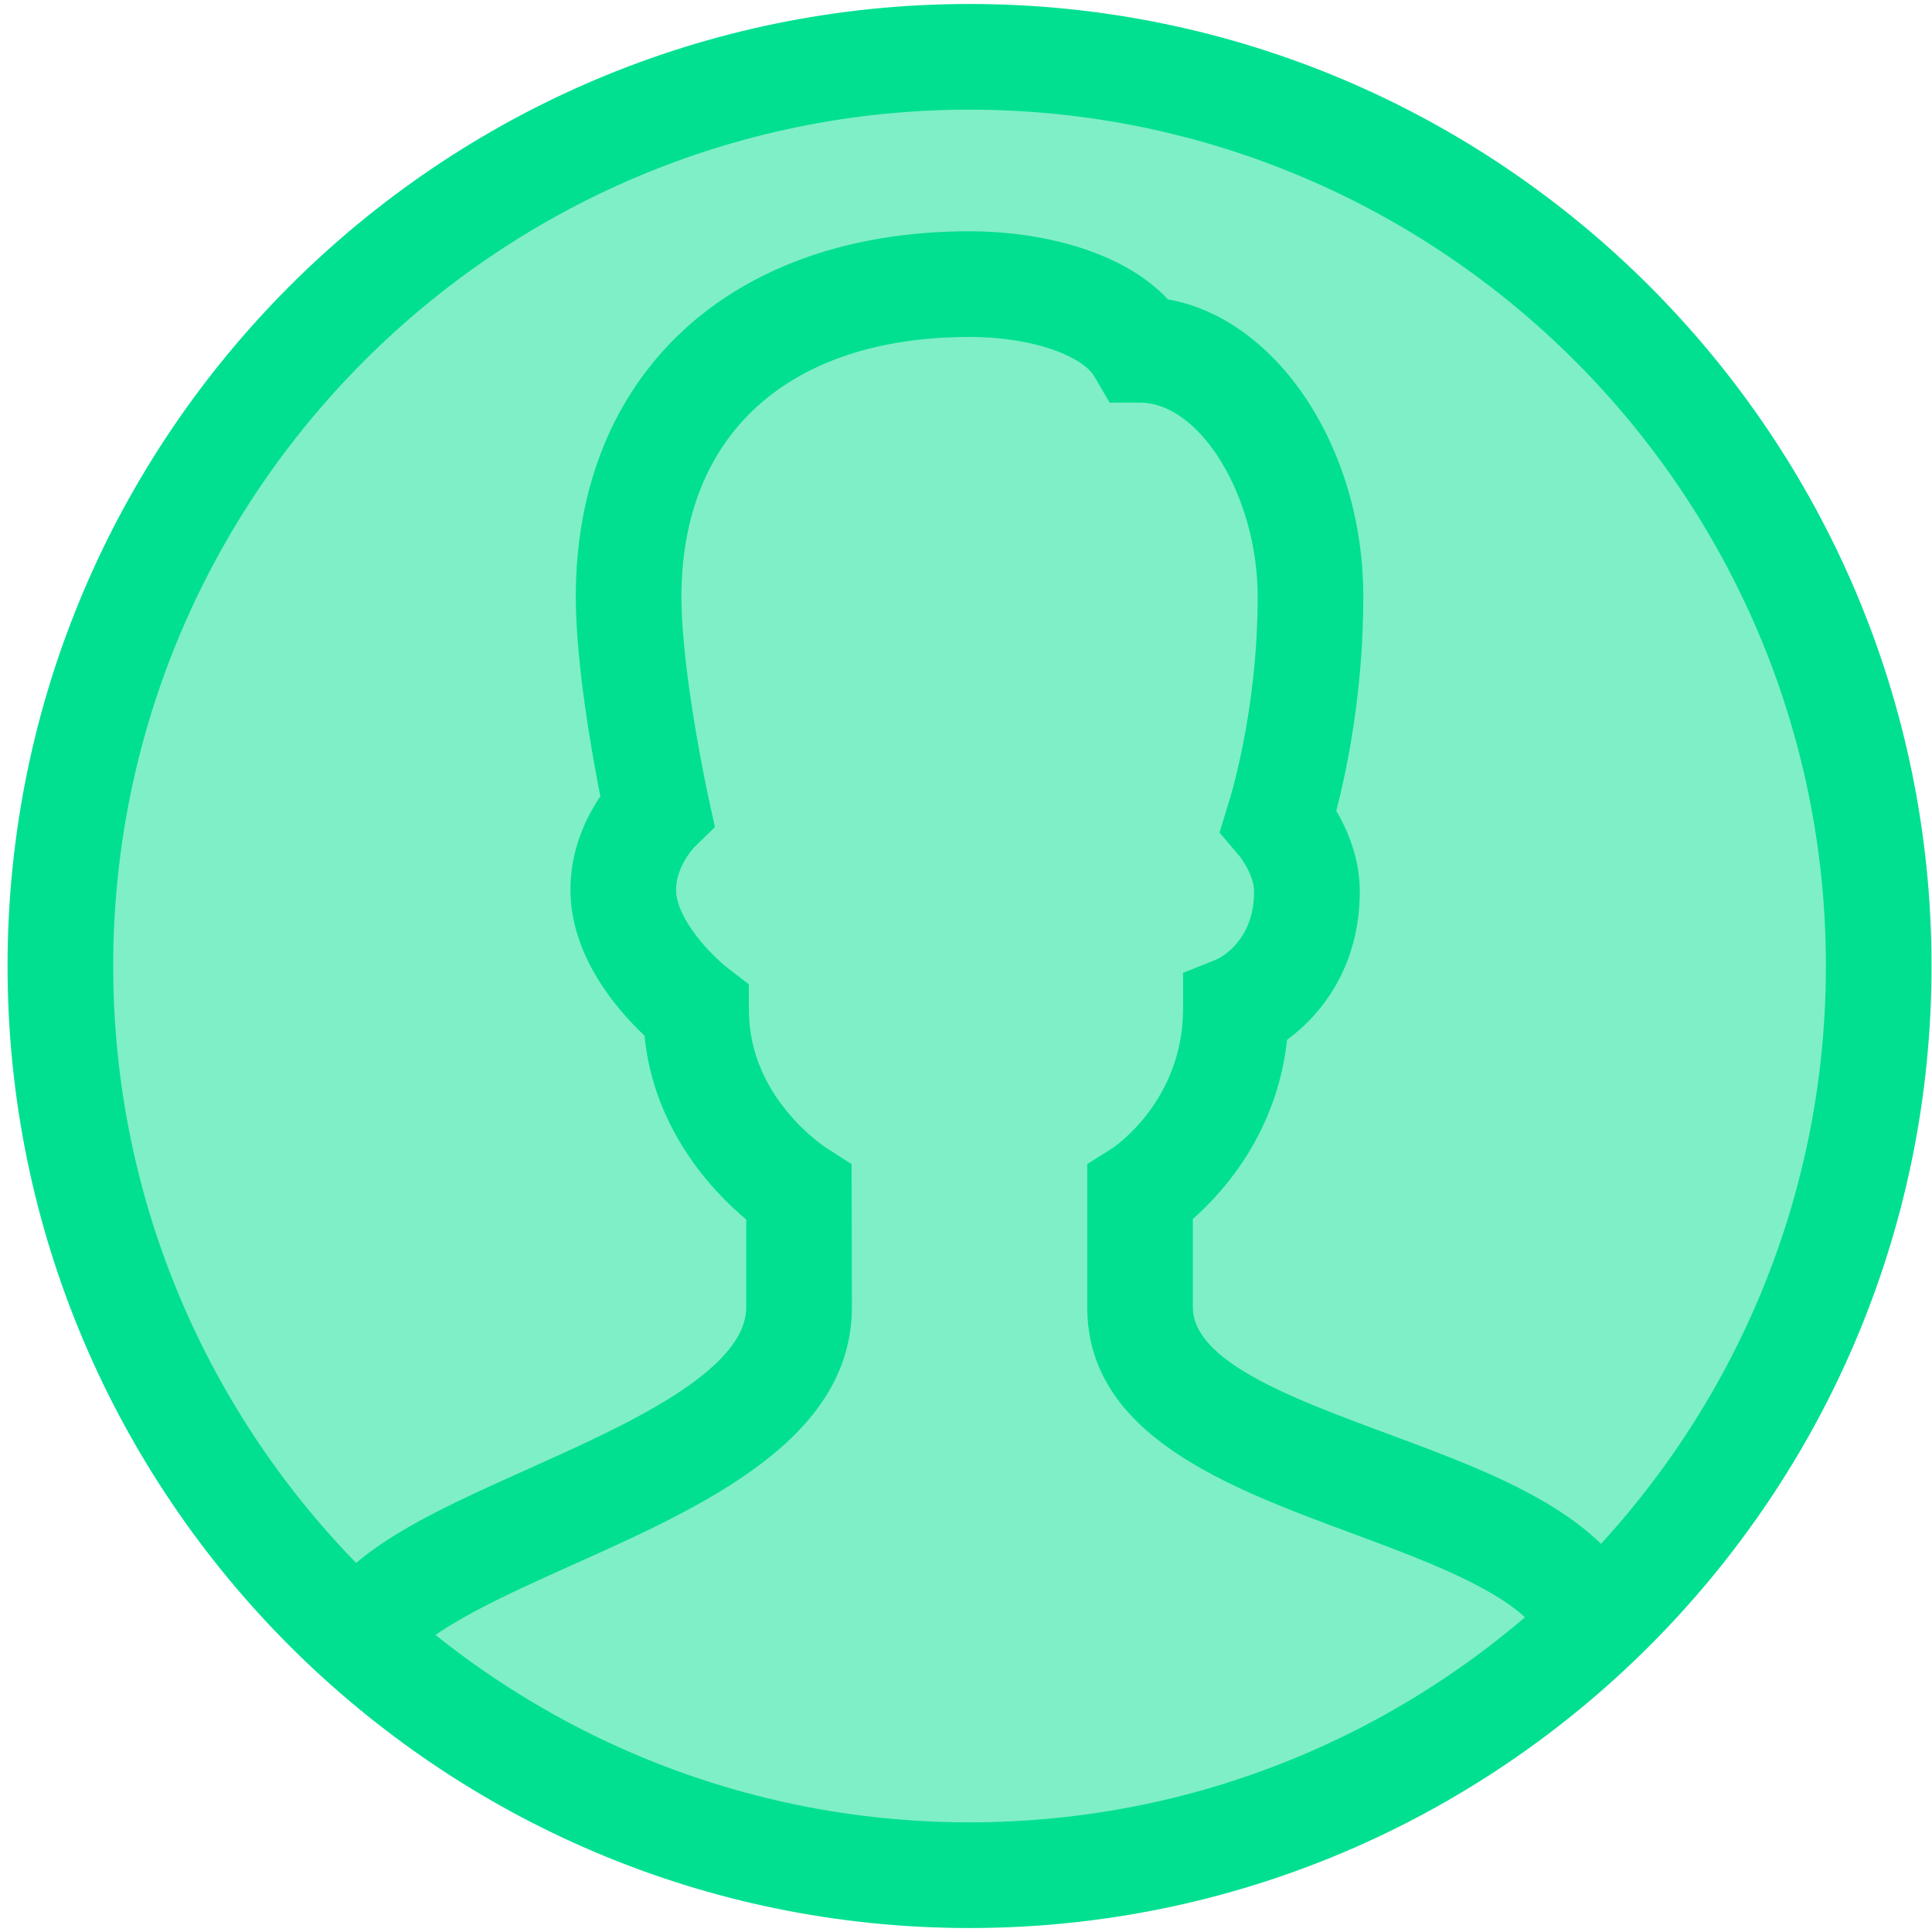 <?xml version="1.0" encoding="UTF-8" standalone="no"?>
<svg width="100px" height="100px" viewBox="0 0 100 100" version="1.1" xmlns="http://www.w3.org/2000/svg" xmlns:xlink="http://www.w3.org/1999/xlink" xmlns:sketch="http://www.bohemiancoding.com/sketch/ns">
    <!-- Generator: Sketch 3.2.2 (9983) - http://www.bohemiancoding.com/sketch -->
    <title>icon3</title>
    <desc>Created with Sketch.</desc>
    <defs></defs>
    <g id="Page-2" stroke="none" stroke-width="1" fill="none" fill-rule="evenodd" sketch:type="MSPage">
        <g id="icon3" sketch:type="MSLayerGroup" fill="#00E090">
            <circle id="fon" fill-opacity="0.5" sketch:type="MSShapeGroup" cx="50" cy="50" r="49"></circle>
            <path d="M50.182,99.794 C22.729,99.794 0.391,77.456 0.391,50 C0.391,22.544 22.729,0.206 50.182,0.206 C77.638,0.206 99.976,22.544 99.976,50 C99.976,77.456 77.638,99.794 50.182,99.794 L50.182,99.794 Z M50.182,5.676 C25.744,5.676 5.859,25.559 5.859,50 C5.859,74.441 25.744,94.324 50.182,94.324 C74.624,94.324 94.509,74.441 94.509,50 C94.509,25.559 74.624,5.676 50.182,5.676 L50.182,5.676 Z" id="Fill-57" sketch:type="MSShapeGroup"></path>
            <path d="M21.147,86.024 L16.138,83.821 C17.659,80.376 22.15,78.362 27.356,76.026 C32.376,73.774 38.626,70.971 38.626,67.647 L38.626,63.124 C36.847,61.632 33.832,58.426 33.359,53.606 C31.918,52.247 29.526,49.476 29.526,46.047 C29.526,43.965 30.35,42.285 31.074,41.218 C30.632,38.985 29.803,34.312 29.803,30.882 C29.803,19.394 37.803,11.971 50.182,11.971 C53.735,11.971 58.05,12.924 60.453,15.497 C66.065,16.485 70.565,23.129 70.565,30.882 C70.565,35.856 69.691,39.947 69.165,41.971 C69.75,42.962 70.382,44.432 70.382,46.138 C70.382,49.994 68.435,52.488 66.618,53.821 C66.103,58.574 63.394,61.638 61.741,63.091 L61.741,67.647 C61.741,70.474 66.865,72.374 71.821,74.212 C77.456,76.3 83.285,78.462 85.094,83.188 L79.979,85.141 C79.062,82.729 74.203,80.929 69.918,79.341 C63.524,76.968 56.274,74.279 56.274,67.647 L56.274,60.253 L57.55,59.45 C57.679,59.365 61.235,56.976 61.235,52.206 L61.235,50.356 L62.953,49.668 C63.241,49.535 64.912,48.656 64.912,46.138 C64.912,45.368 64.324,44.506 64.118,44.265 L63.121,43.094 L63.579,41.603 C63.594,41.556 65.097,36.932 65.097,30.882 C65.097,25.721 62.138,20.841 59.006,20.841 L57.435,20.841 L56.644,19.485 C56.065,18.494 53.606,17.441 50.182,17.441 C40.847,17.441 35.271,22.465 35.271,30.882 C35.271,34.859 36.665,41.262 36.679,41.326 L37.003,42.809 L35.921,43.868 C35.921,43.868 34.994,44.847 34.994,46.047 C34.994,47.562 36.812,49.447 37.691,50.124 L38.756,50.944 L38.765,52.297 C38.765,56.803 42.653,59.344 42.821,59.45 L44.079,60.256 L44.094,67.647 C44.094,74.515 36.391,77.971 29.591,81.018 C26.309,82.488 21.818,84.506 21.147,86.024" id="Fill-58" sketch:type="MSShapeGroup"></path>
        </g>
    </g>
</svg>